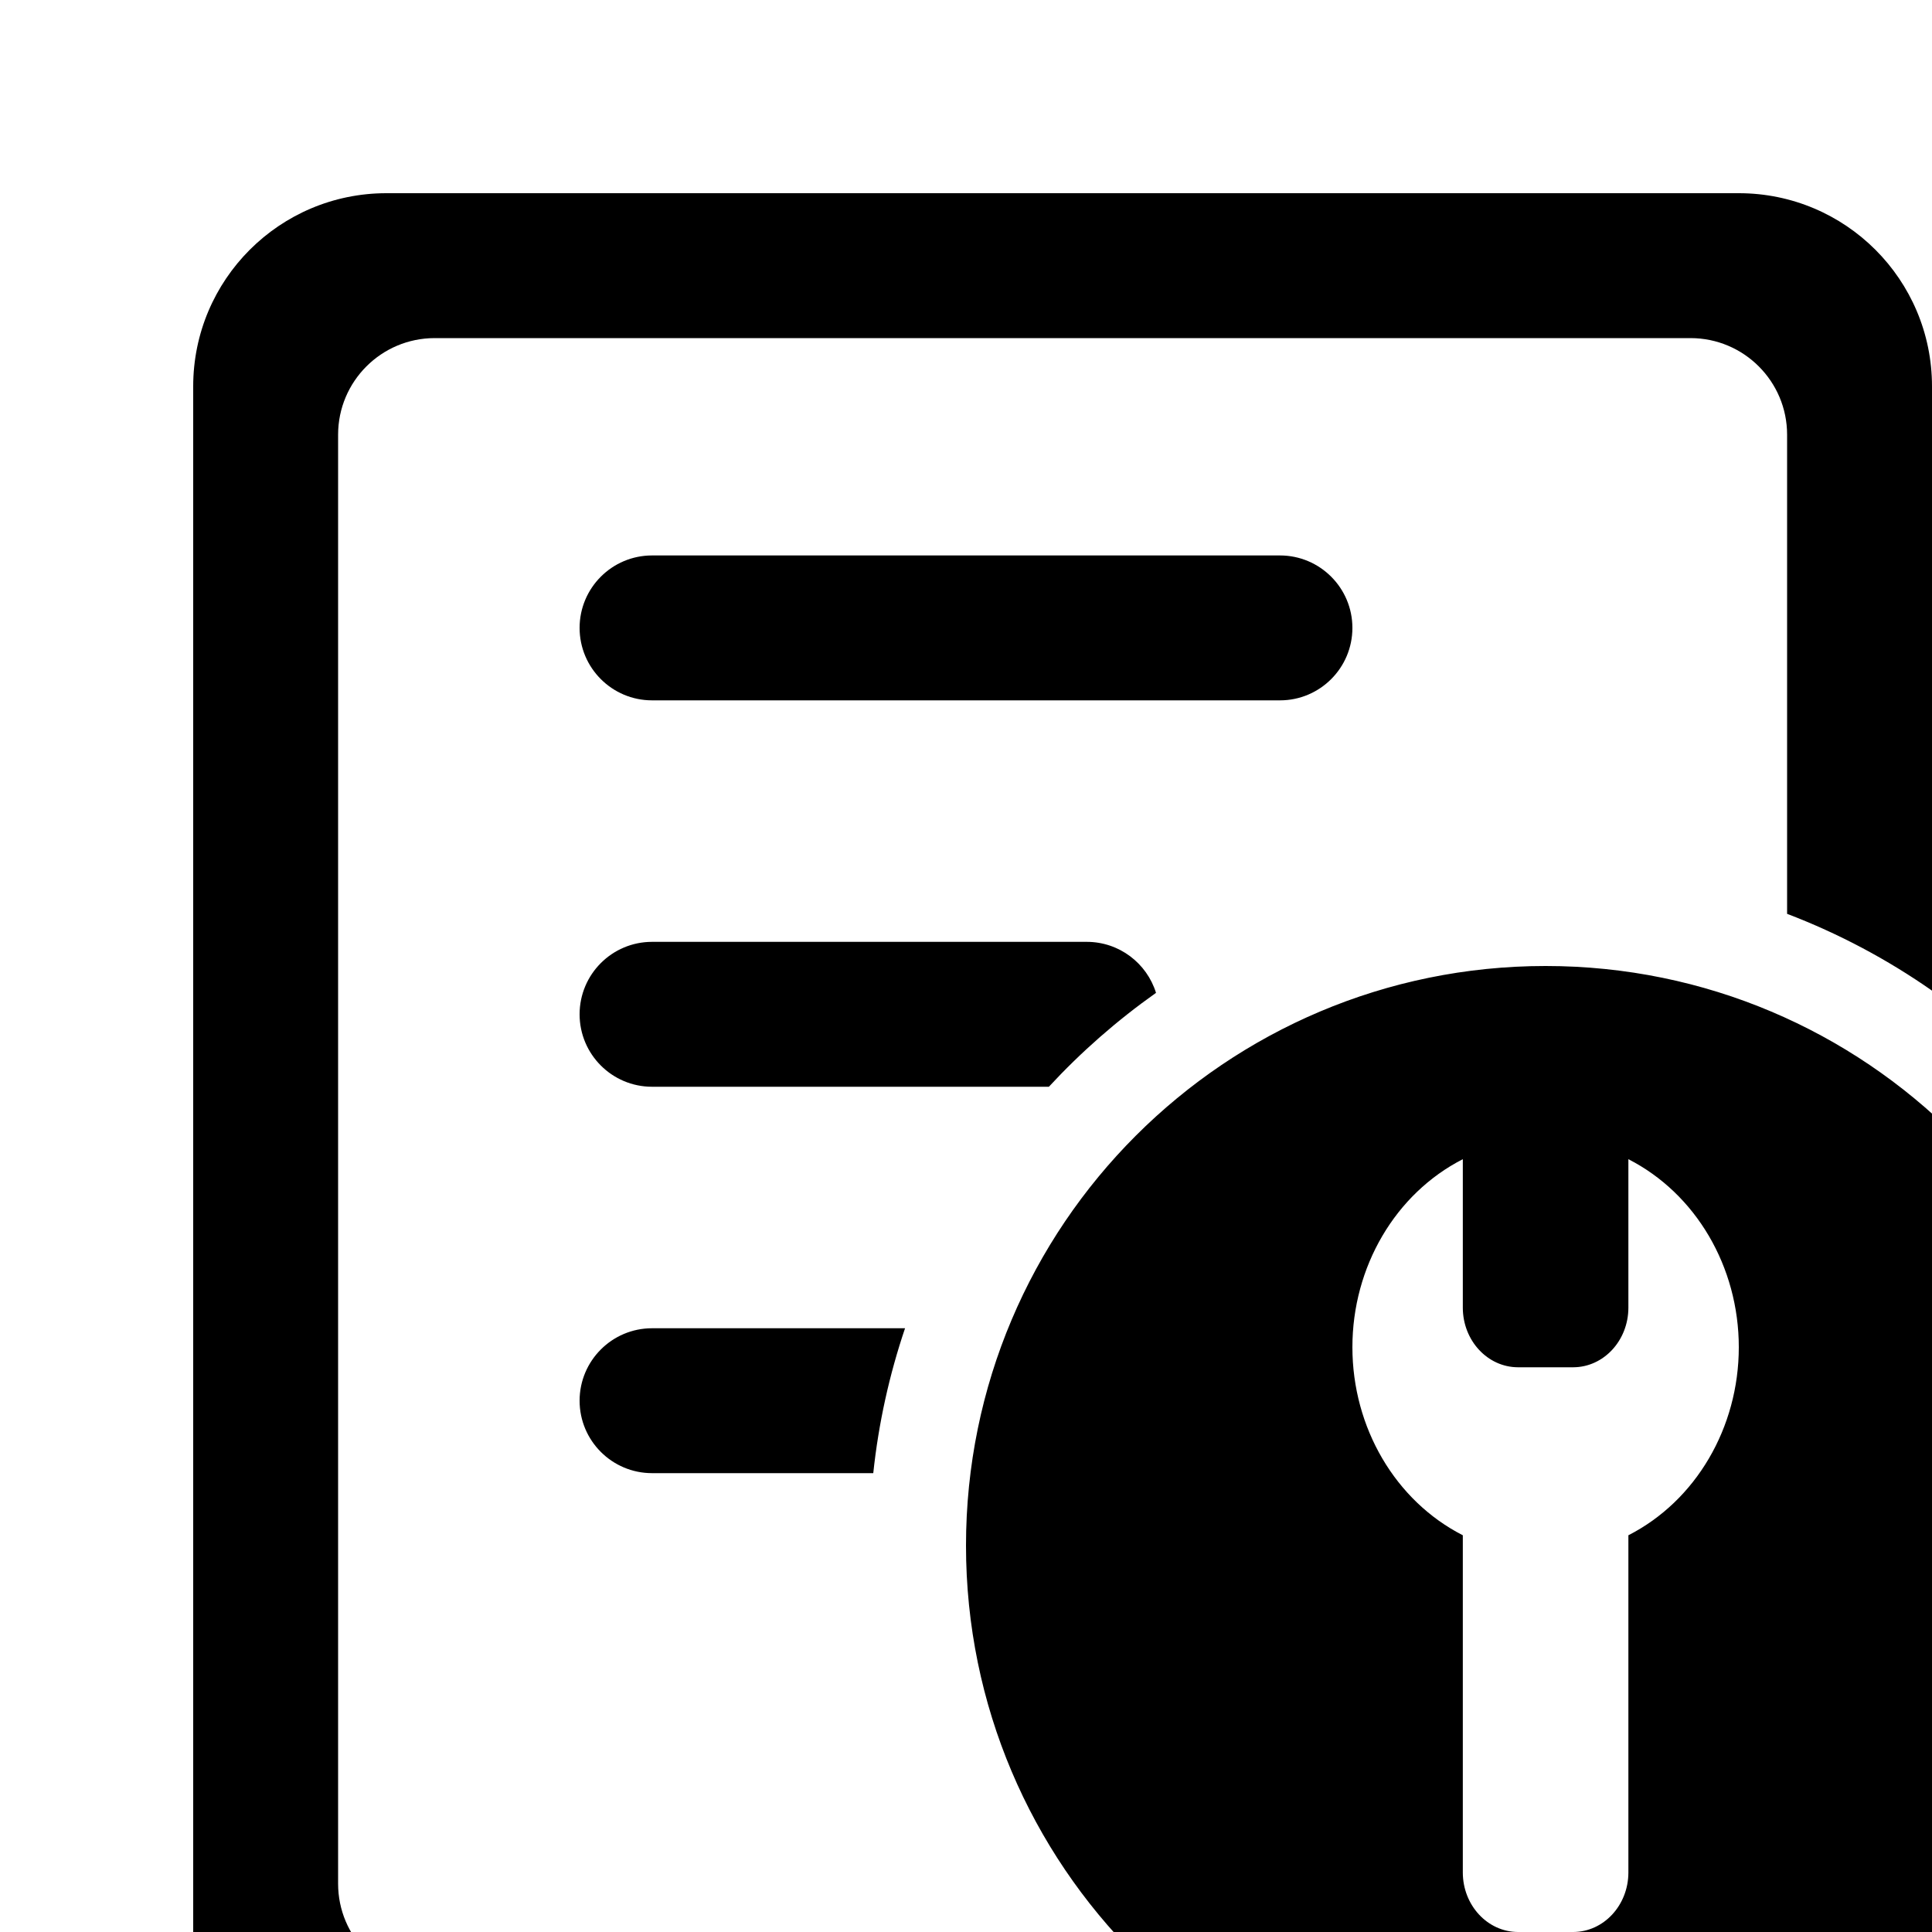 
<svg width="20px" height="20px" viewBox="0 0 20 20" version="1.1" xmlns="http://www.w3.org/2000/svg" xmlns:xlink="http://www.w3.org/1999/xlink"><path d="M11.967,10.278 C11.564,10.563 11.192,10.889 10.858,11.25 L6.75,11.25 C6.336,11.25 6,10.914 6,10.5 C6,10.086 6.336,9.75 6.75,9.75 L11.25,9.75 C11.587,9.75 11.872,9.972 11.967,10.278 Z M9.369,13.75 C9.207,14.229 9.095,14.731 9.04,15.25 L6.75,15.25 C6.336,15.25 6,14.914 6,14.5 C6,14.086 6.336,13.75 6.75,13.75 L9.369,13.75 Z M20,10.255 C19.538,9.932 19.035,9.664 18.5,9.46 L18.5,4.5 C18.5,3.948 18.052,3.5 17.5,3.5 L4.5,3.5 C3.948,3.5 3.5,3.948 3.5,4.5 L3.5,19.5 C3.5,20.052 3.948,20.5 4.5,20.5 L10.638,20.5 C11.135,21.091 11.728,21.599 12.393,22 L4,22 C2.895,22 2,21.105 2,20 L2,4 C2,2.895 2.895,2 4,2 L18,2 C19.105,2 20,2.895 20,4 L20,10.255 Z M6.75,5.75 L13.25,5.75 C13.664,5.75 14,6.086 14,6.5 C14,6.914 13.664,7.25 13.25,7.25 L6.75,7.25 C6.336,7.25 6,6.914 6,6.5 C6,6.086 6.336,5.75 6.75,5.75 Z M16,10 C19.314,10 22,12.686 22,16 C22,19.314 19.314,22 16,22 C12.686,22 10,19.314 10,16 C10,12.686 12.686,10 16,10 Z M16.857,15.893 C17.555,15.537 18,14.779 18,13.946 C18,13.114 17.555,12.356 16.857,12 L16.857,13.538 C16.856,13.878 16.601,14.153 16.286,14.154 L15.714,14.154 C15.399,14.153 15.144,13.878 15.143,13.538 L15.143,12 C14.445,12.356 14,13.114 14,13.946 C14,14.779 14.445,15.537 15.143,15.893 L15.143,19.385 C15.144,19.724 15.399,19.999 15.714,20 L16.286,20 C16.601,19.999 16.856,19.724 16.857,19.385 L16.857,15.893 Z"></path></svg>
